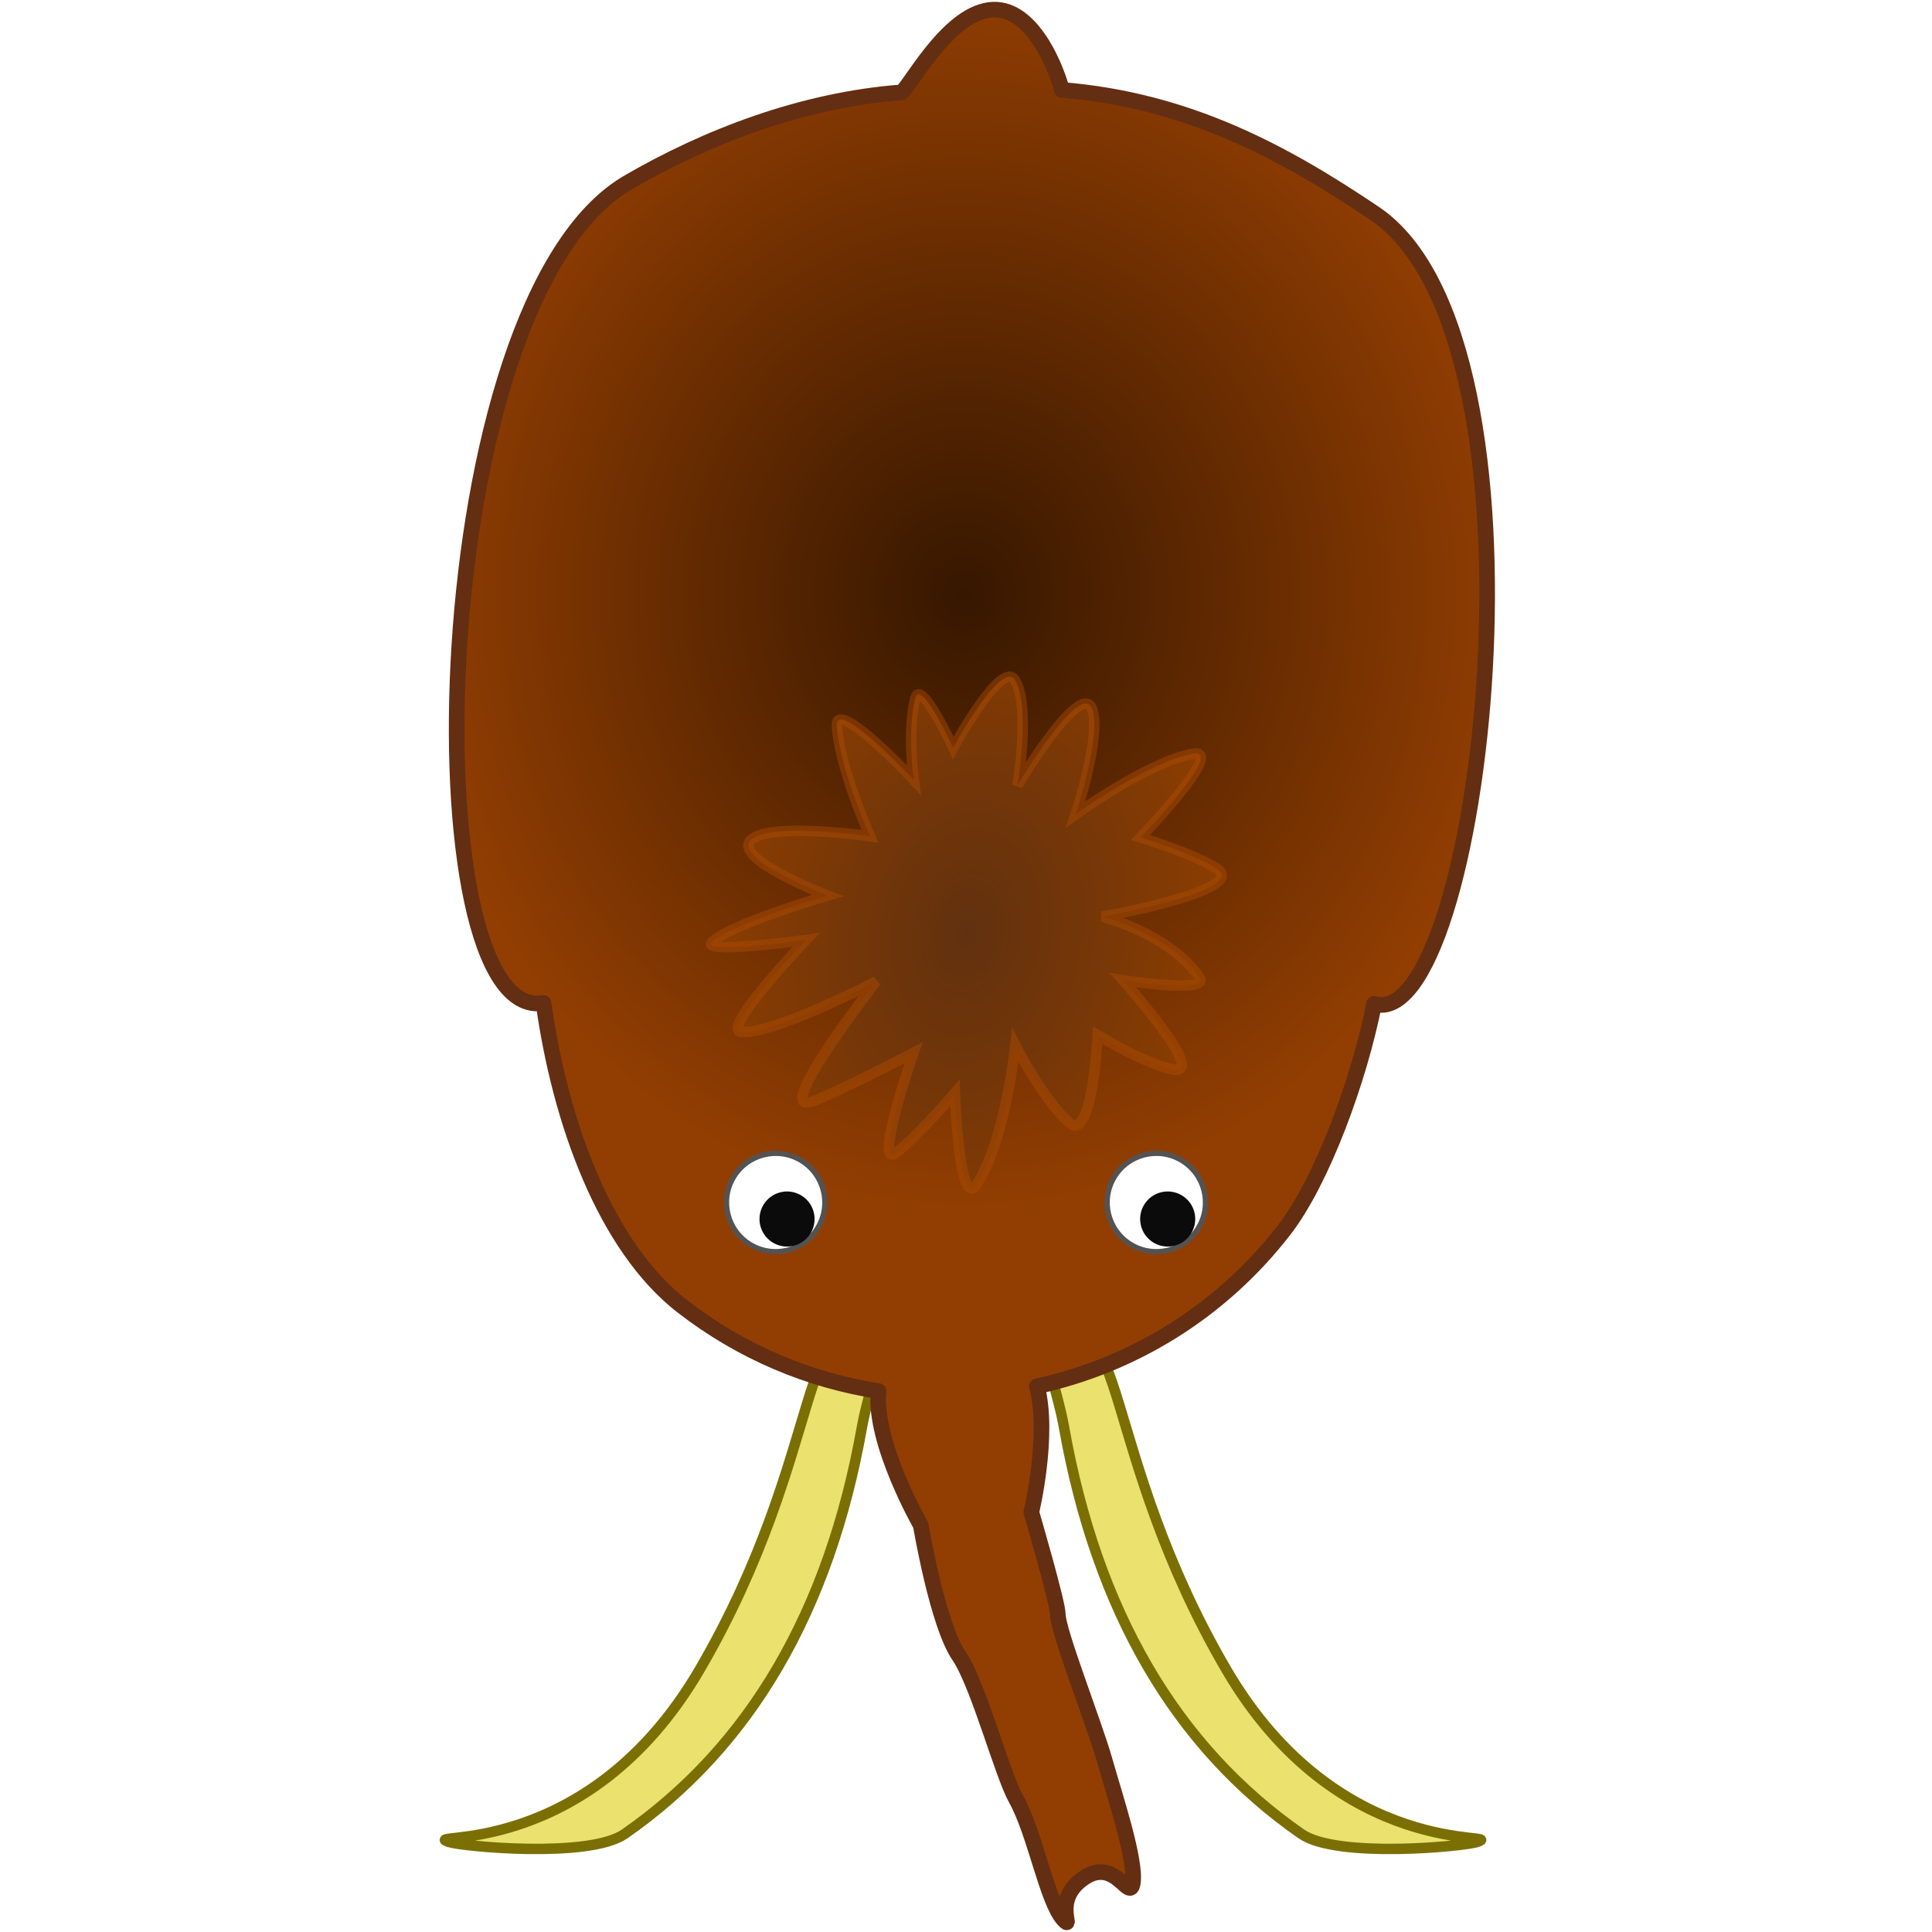 <svg width="100px" height="100px" version="1.1"
     xmlns="http://www.w3.org/2000/svg"
     xmlns:xlink="http://www.w3.org/1999/xlink"
     xml:space="preserve" style="fill-rule:evenodd;clip-rule:evenodd;" filter="url(#mammoth_hitAnimationFilter)">
    <defs>
        <filter x="0" y="0" width="1" height="1"
            color-interpolation-filters="sRGB" id="hitAnimationFilter">

          <!--  <feColorMatrix
                id="feColorMatrix3996"
                result="result1"
                values="0.2"
                type="saturate" />-->

            <feFlood
                flood-opacity="1"
                id="feFlood3998"
                flood-color="red" />

            <feBlend
                in2="SourceGraphic"
                mode="multiply" />
		    <feComposite
                in2="SourceGraphic"
                operator="in"
                result="result3" />
        </filter>
        <filter x="0" y="0" width="1" height="1"
            color-interpolation-filters="sRGB" id="testFilter">

          <!--  <feColorMatrix
                id="feColorMatrix3996"
                result="result1"
                values="0.2"
                type="saturate" />-->

            <feFlood
                flood-opacity="1"
                id="blueFlood"
                flood-color="blue" />

            <feBlend
                in2="SourceGraphic"
                mode="multiply" />
		    <feComposite
                in2="SourceGraphic"
                operator="in"
                result="result3" />
        </filter>
    </defs>

    <path d="M63.467,86.405c-6.576,-11.265 -5.213,-19.902 -8.955,-16.186c-0.428,0.426 0.23,1.796 0.563,3.667c1.697,9.514 5.79,16.525 12.278,21.035c1.854,1.289 8.453,0.643 9.109,0.418c1.639,-0.562 -7.149,1.082 -12.995,-8.934l0,0Z" style="fill:#eae16e;fill-rule:nonzero;stroke:#7b6f04;stroke-width:0.54px;"/>
    <path d="M36.221,86.405c6.575,-11.265 5.213,-19.902 8.954,-16.186c0.429,0.426 -0.229,1.796 -0.563,3.667c-1.696,9.514 -5.789,16.525 -12.277,21.036c-1.854,1.288 -8.454,0.642 -9.109,0.417c-1.64,-0.562 7.149,1.083 12.995,-8.934l0,0Z" style="fill:#eae16e;fill-rule:nonzero;stroke:#7b6f04;stroke-width:0.54px;"/>
    <path d="M53.67,71.754c0.671,2.522 -0.289,6.516 -0.289,6.516c0,0 1.373,4.695 1.37,5.278c-0.005,0.873 1.872,5.623 2.414,7.525c0.555,1.95 1.653,5.24 1.467,6.392c-0.161,1.002 -0.882,-1.337 -2.487,-0.291c-1.759,1.146 -0.492,2.835 -1.097,2.179c-0.851,-0.923 -1.469,-4.471 -2.454,-6.232c-0.727,-1.3 -1.958,-5.96 -2.958,-7.419c-1.117,-1.628 -1.975,-6.753 -1.975,-6.753c0,0 -2.469,-4.305 -2.184,-6.945c-3.586,-0.559 -7.084,-2.007 -10.155,-4.386c-4.003,-3.101 -6.333,-9.557 -7.19,-15.706c-6.869,1.194 -6.211,-36.31 4.377,-42.467c4.039,-2.349 9.008,-4.278 14.178,-4.666c0.656,-0.701 2.661,-4.437 4.936,-4.274c1.957,0.14 3.099,3.191 3.34,4.15c6.52,0.53 11.484,3.223 16.184,6.39c9.775,6.585 5.479,42.586 -0.022,40.915c-0.768,3.903 -2.686,9.158 -4.657,11.703c-3.317,4.282 -7.89,7.018 -12.798,8.091l0,0Z" style="fill:url(#_Radial1);fill-rule:nonzero;stroke:#642e12;stroke-width:0.81px;stroke-linecap:round;stroke-linejoin:round;"/>
    <g>
        <g>
            <path d="M42.33,63.55c-0.722,1.204 -2.286,1.595 -3.49,0.872c-1.204,-0.722 -1.595,-2.286 -0.873,-3.49c0.723,-1.204 2.287,-1.595 3.491,-0.872c1.204,0.722 1.595,2.286 0.872,3.49Z" style="fill:#fff;stroke:#545353;stroke-width:0.27px;"/>
            <path d="M41.129,64.467c-0.757,0.216 -1.546,-0.222 -1.763,-0.979c-0.216,-0.757 0.223,-1.547 0.98,-1.763c0.756,-0.216 1.546,0.223 1.762,0.979c0.217,0.757 -0.222,1.547 -0.979,1.763Z" style="fill:#0c0b0b;"/>
        </g>
        <g>
            <path d="M62.033,63.55c-0.723,1.204 -2.287,1.595 -3.491,0.872c-1.204,-0.722 -1.595,-2.286 -0.872,-3.49c0.722,-1.204 2.286,-1.595 3.49,-0.872c1.204,0.722 1.595,2.286 0.873,3.49Z" style="fill:#fff;stroke:#545353;stroke-width:0.27px;"/>
            <path d="M60.831,64.467c-0.756,0.216 -1.546,-0.222 -1.762,-0.979c-0.217,-0.757 0.222,-1.547 0.979,-1.763c0.757,-0.216 1.547,0.223 1.763,0.979c0.216,0.757 -0.223,1.547 -0.98,1.763Z" style="fill:#0c0b0b;"/>
        </g>
    </g>
    <path d="M62.081,50.587c-1.566,-2.277 -5.031,-3.141 -5.031,-3.141c0,0 7.724,-1.368 5.912,-2.509c-1.185,-0.747 -3.926,-1.596 -3.926,-1.596c0,0 4.504,-4.664 2.69,-4.325c-2.317,0.433 -6.05,3.133 -6.05,3.133c0,0 1.326,-3.97 0.867,-5.411c-0.542,-1.698 -3.881,3.916 -3.881,3.916c0,0 0.697,-4.071 -0.12,-5.442c-0.688,-1.154 -3.203,3.493 -3.203,3.493c0,0 -1.682,-3.625 -1.957,-2.581c-0.446,1.691 -0.086,4.247 -0.086,4.247c0,0 -4.099,-4.384 -3.982,-2.771c0.161,2.221 1.719,5.685 1.719,5.685c0,0 -4.948,-0.709 -6.085,0.123c-1.31,0.961 3.885,2.945 3.885,2.945c0,0 -4.992,1.468 -5.971,2.398c-0.704,0.669 4.866,-0.101 4.866,-0.101c0,0 -4.472,4.657 -3.364,4.758c1.666,0.152 6.99,-2.614 6.99,-2.614c0,0 -5.437,6.97 -3.341,6.228c1.269,-0.449 5.272,-2.532 5.272,-2.532c0,0 -2.129,6.153 -0.882,5.165c1.19,-0.944 3.024,-3.089 3.024,-3.089c0,0 0.204,6.098 1.109,4.76c1.479,-2.188 2.019,-7.228 2.019,-7.228c0,0 1.419,2.813 2.799,4.021c1.196,1.046 1.459,-4.537 1.459,-4.537c0,0 2.471,1.49 3.895,1.771c1.883,0.372 -2.588,-4.622 -2.588,-4.622c0,0 4.561,0.729 3.961,-0.144l0,0Z" style="fill:url(#_Radial2);fill-rule:nonzero;stroke:#b34d04;stroke-opacity:0.427;stroke-width:0.54px;"/>
    <defs>
        <radialGradient id="_Radial1" cx="0" cy="0" r="1" gradientUnits="userSpaceOnUse" gradientTransform="matrix(28.879,0,0,31.863,49.867,30.792)"><stop offset="0" style="stop-color:#361700;stop-opacity:1"/><stop offset="1" style="stop-color:#923e02;stop-opacity:1"/></radialGradient>
        <radialGradient id="_Radial2" cx="0" cy="0" r="1" gradientUnits="userSpaceOnUse" gradientTransform="matrix(13.023,2.268,-3.197,18.357,50.019,48.273)"><stop offset="0" style="stop-color:#61310f;stop-opacity:1"/><stop offset="1" style="stop-color:#8c3d00;stop-opacity:1"/></radialGradient>
    </defs>
</svg>
